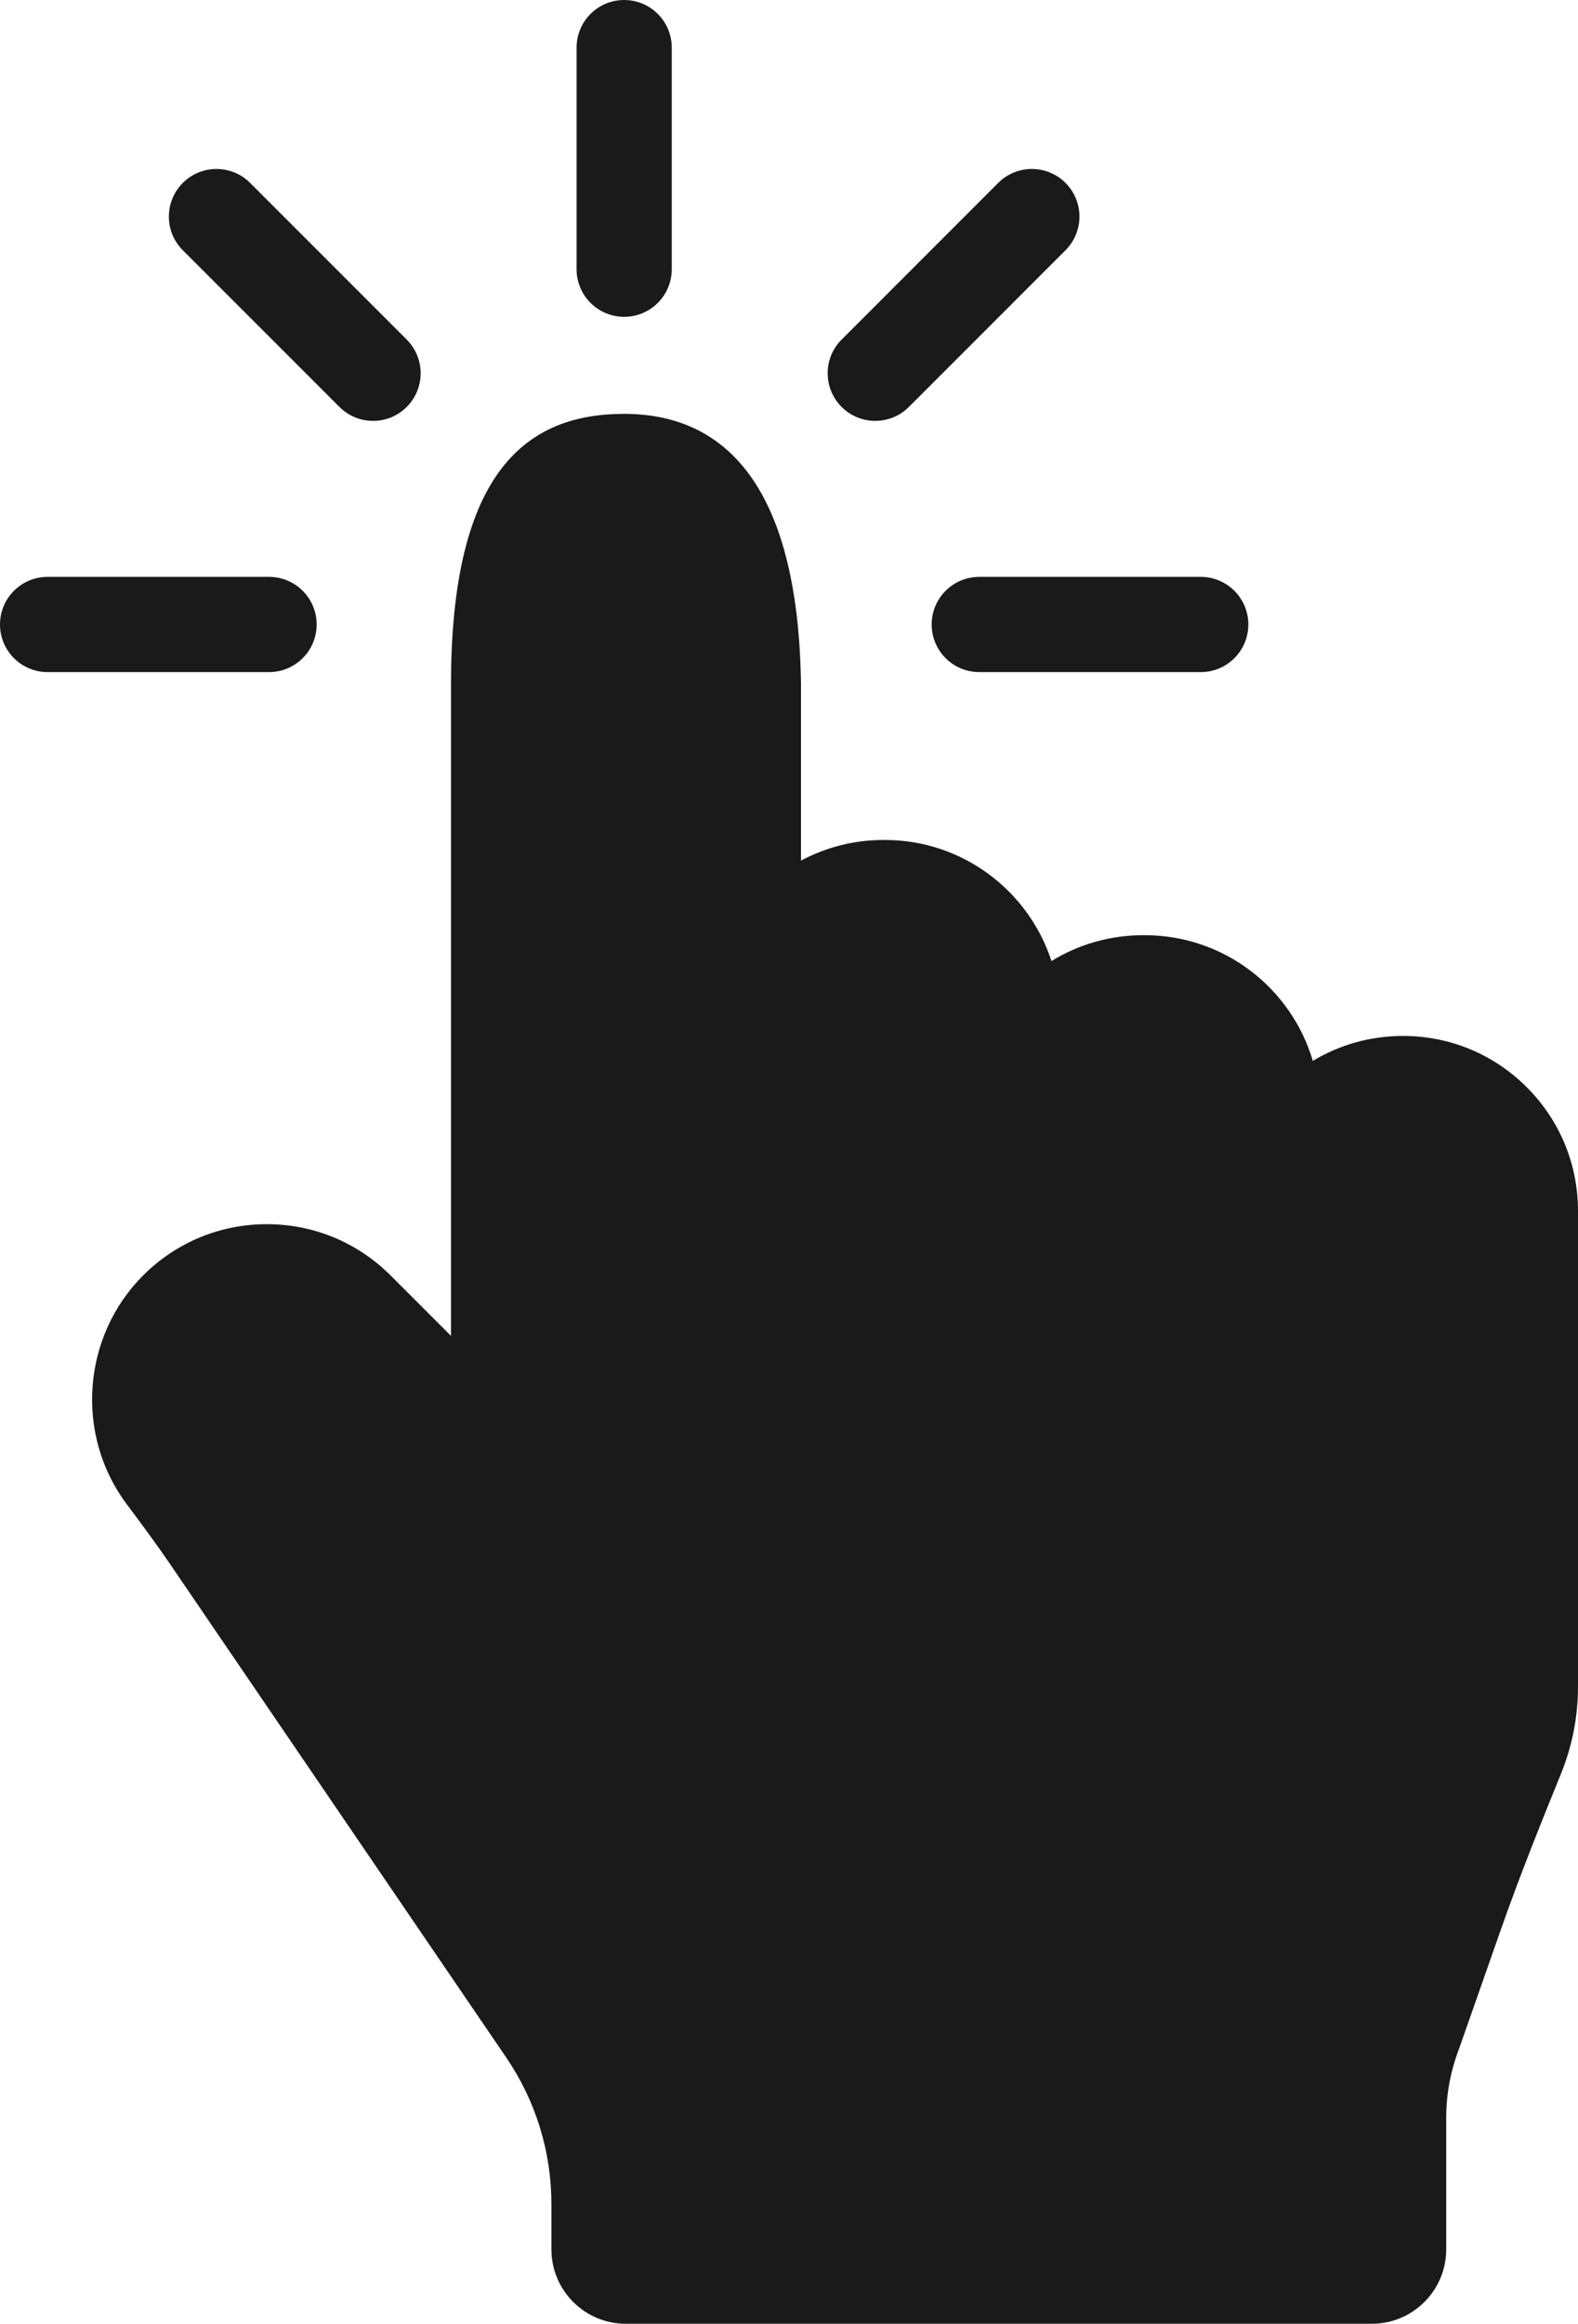 <?xml version="1.0" encoding="iso-8859-1"?>
<!-- Generator: Adobe Illustrator 22.0.1, SVG Export Plug-In . SVG Version: 6.00 Build 0)  -->
<svg version="1.1" id="Layer_1" xmlns="http://www.w3.org/2000/svg" xmlns:xlink="http://www.w3.org/1999/xlink" x="0px" y="0px"
	 viewBox="0 0 515 758.002" style="enable-background:new 0 0 515 758.002;" xml:space="preserve">
<path style="fill:#1A1A1A;" d="M103.345,203.704L103.345,203.704c0,8.578-6.954,15.532-15.532,15.532H15.532
	C6.954,219.235,0,212.282,0,203.704l0,0c0-8.578,6.954-15.532,15.532-15.532h72.282C96.392,188.172,103.345,195.126,103.345,203.704
	z"/>
<path style="fill:#1A1A1A;" d="M203.704,103.345L203.704,103.345c-8.578,0-15.532-6.954-15.532-15.532V15.532
	C188.172,6.954,195.126,0,203.704,0l0,0c8.578,0,15.532,6.954,15.532,15.532v72.282C219.235,96.392,212.282,103.345,203.704,103.345
	z"/>
<path style="fill:#1A1A1A;" d="M132.74,132.74L132.74,132.74c-6.065,6.066-15.9,6.066-21.965,0L59.663,81.629
	c-6.065-6.065-6.065-15.9,0-21.965v0c6.065-6.065,15.9-6.065,21.965,0l51.111,51.111C138.805,116.84,138.805,126.674,132.74,132.74z
	"/>
<path style="fill:#1A1A1A;" d="M304.062,203.704L304.062,203.704c0-8.578,6.954-15.532,15.532-15.532h72.282
	c8.578,0,15.532,6.954,15.532,15.532l0,0c0,8.578-6.954,15.532-15.532,15.532h-72.282
	C311.016,219.235,304.062,212.282,304.062,203.704z"/>
<path style="fill:#1A1A1A;" d="M274.668,132.74L274.668,132.74c-6.065-6.065-6.065-15.9,0-21.965l51.111-51.111
	c6.065-6.065,15.9-6.065,21.965,0v0c6.066,6.065,6.066,15.9,0,21.965l-51.111,51.111
	C290.567,138.805,280.733,138.805,274.668,132.74z"/>
<path style="fill:#1A1A1A;" d="M498.275,354.652c-10.781-10.791-25.125-16.734-40.39-16.734c-10.522,0-20.63,2.836-29.43,8.143
	c-6.973-23.672-28.9-40.998-54.8-40.998h-0.598c-10.702,0-20.984,2.938-29.896,8.43c-7.444-22.896-28.987-39.493-54.333-39.493
	h-0.598c-9.621,0-18.772,2.43-26.815,6.733v-57.444c-0.916-66.787-26.219-88.287-57.712-88.287s-56.517,18.288-56.517,88.287
	v212.472l-19.71-19.709c-10.787-10.788-25.13-16.729-40.386-16.729s-29.599,5.94-40.386,16.728
	c-19.92,19.92-22.254,51.947-5.429,74.501l0.089,0.12c4.933,6.61,9.591,12.854,14.018,19.349l109.802,161.09
	c9.665,14.181,14.773,30.746,14.773,47.906v14.727c0,13.377,10.883,24.26,24.26,24.26H447.73c13.376,0,24.259-10.883,24.259-24.26
	V690.88c0-7.757,1.414-15.36,4.202-22.601l13.492-38.454c6.297-17.958,13.484-35.816,19.728-51.146
	c3.709-9.104,5.589-18.706,5.589-28.536V395.032C515,379.767,509.057,365.423,498.275,354.652z"/>
</svg>
